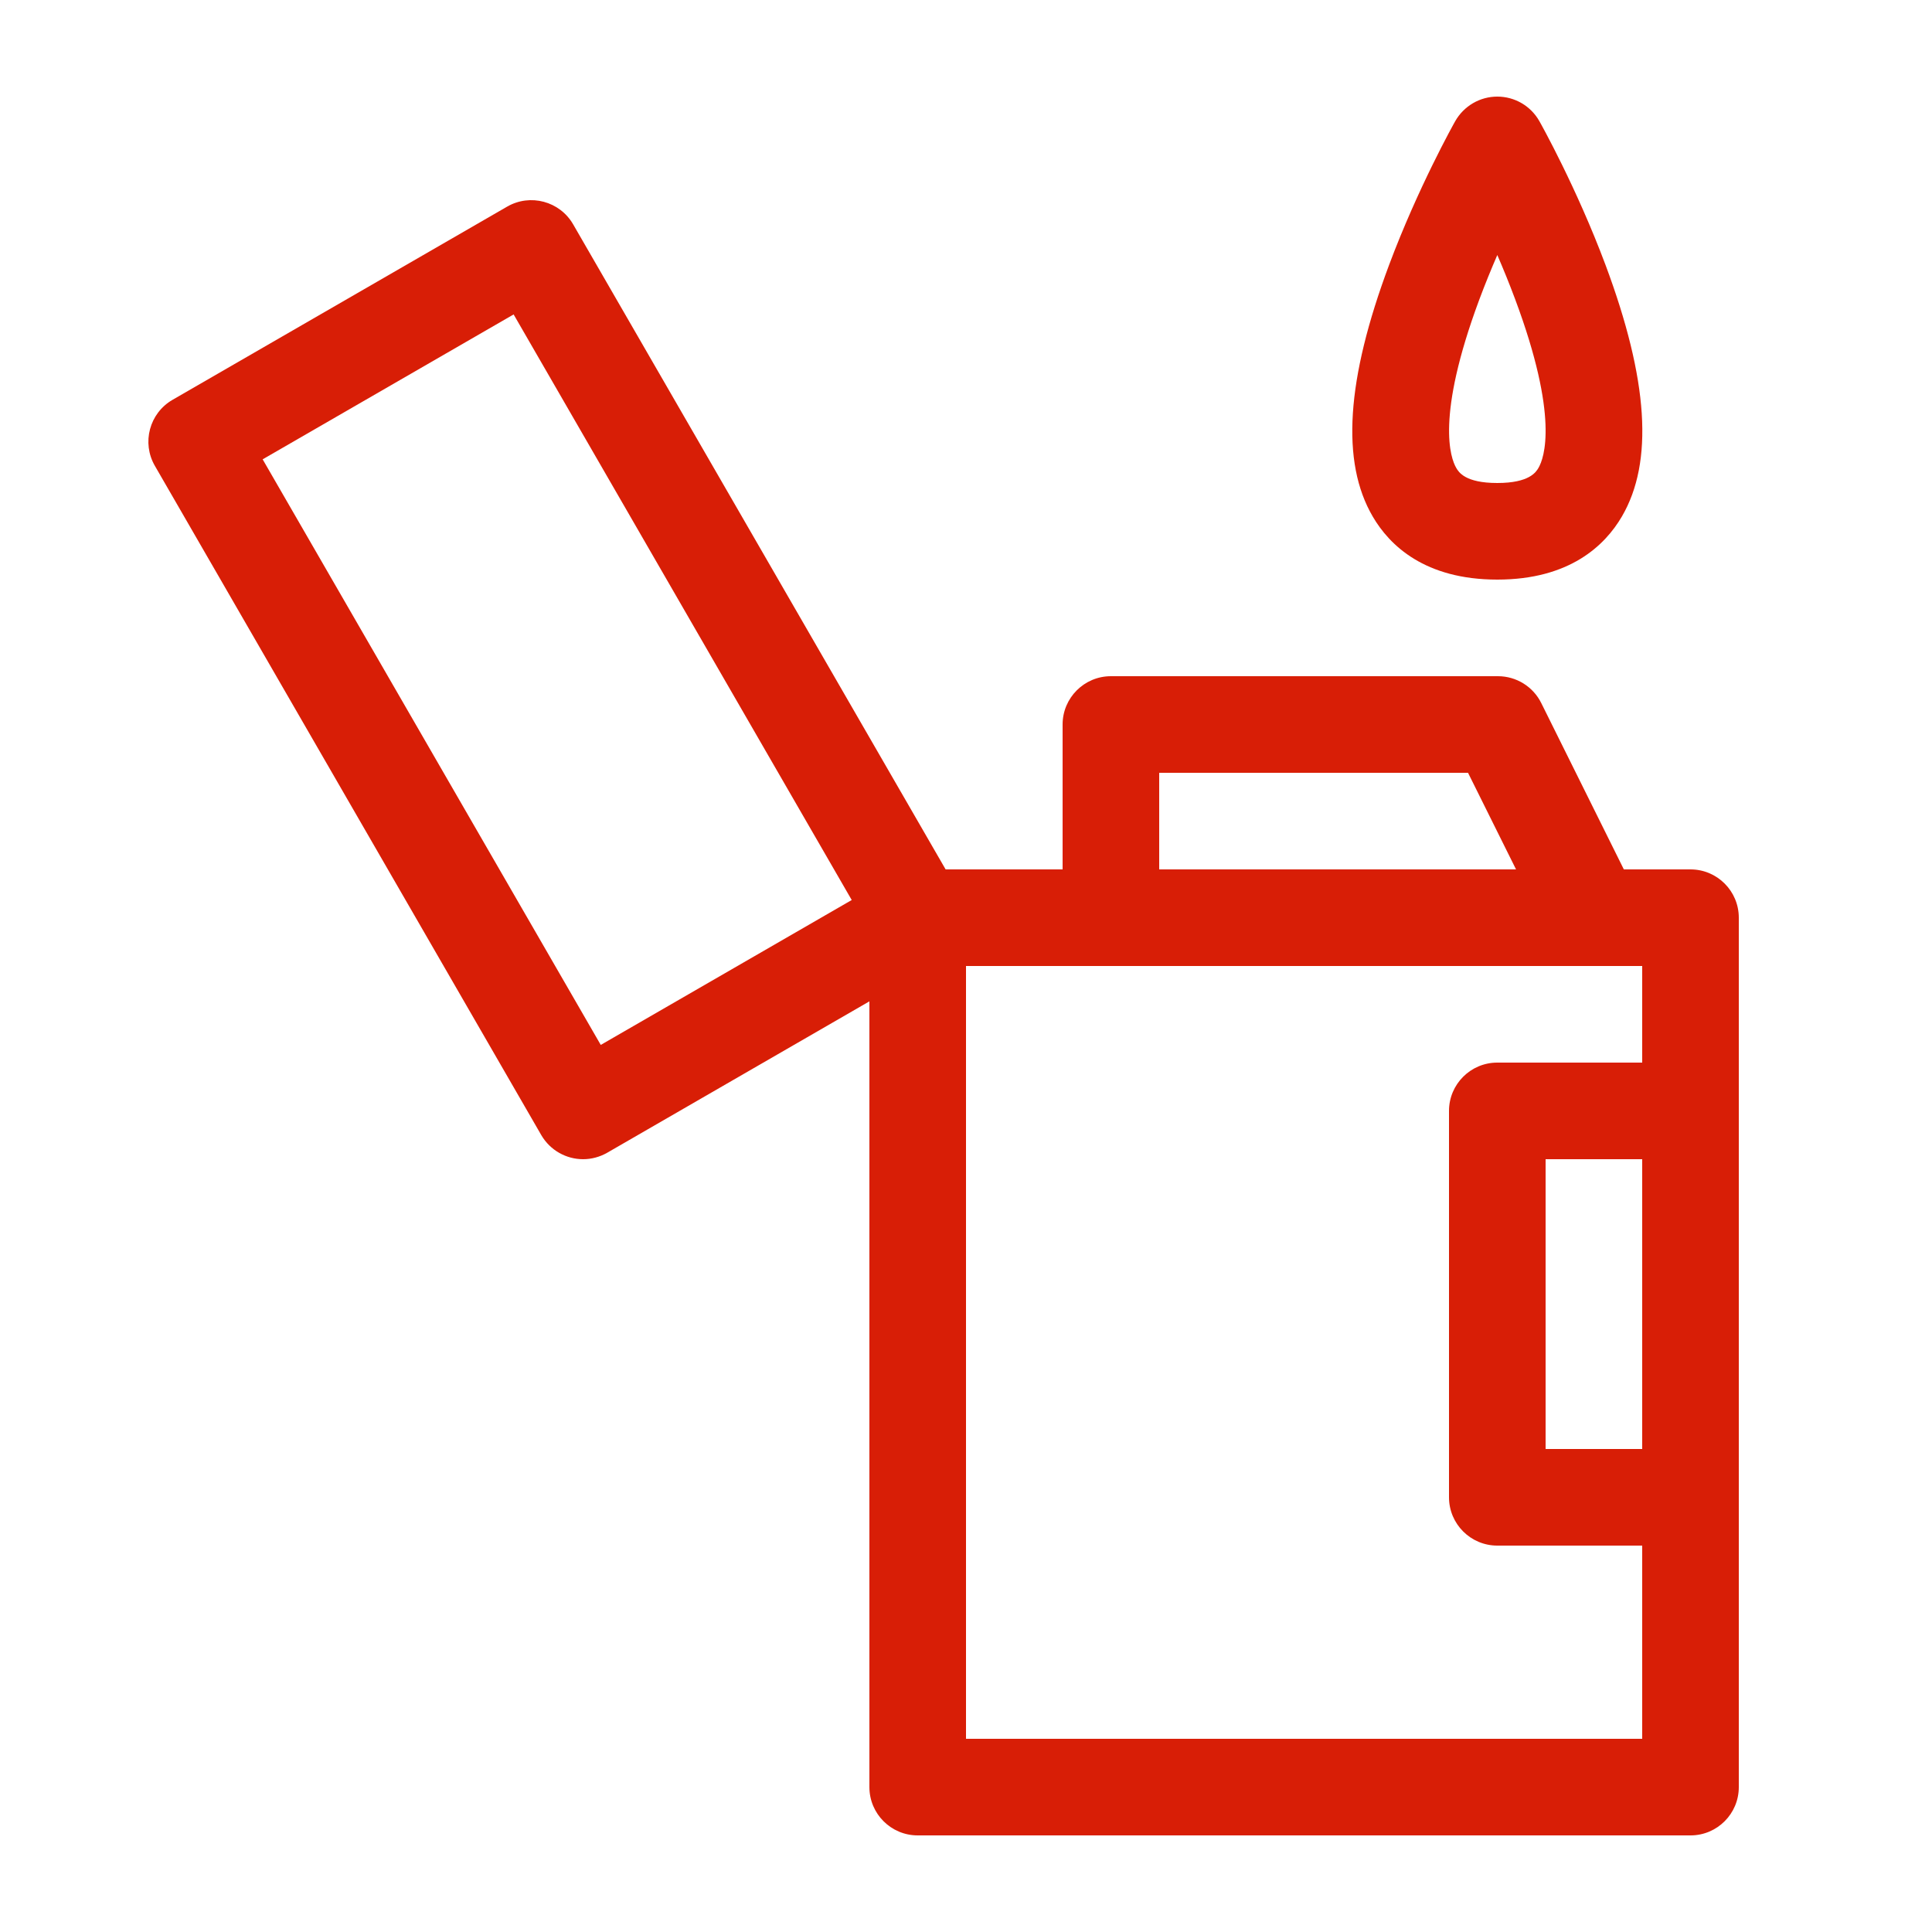 <?xml version="1.0" standalone="no"?><!DOCTYPE svg PUBLIC "-//W3C//DTD SVG 1.1//EN" "http://www.w3.org/Graphics/SVG/1.1/DTD/svg11.dtd"><svg t="1594915860793" class="icon" viewBox="0 0 1024 1024" version="1.1" xmlns="http://www.w3.org/2000/svg" p-id="3431" xmlns:xlink="http://www.w3.org/1999/xlink" width="128" height="128"><defs><style type="text/css"></style></defs><path d="M896 460.8l-35.328 0-43.776-88.166c-4.301-8.704-13.21-14.234-22.938-14.234l-205.158 0c-14.131 0-25.6 11.469-25.6 25.6l0 76.8-62.003 0-197.427-341.914c-7.066-12.237-22.733-16.435-34.97-9.37l-177.357 102.4c-12.237 7.066-16.435 22.733-9.37 34.97l204.8 354.714c4.762 8.192 13.363 12.8 22.17 12.8 4.352 0 8.755-1.126 12.8-3.43l138.957-80.23 0 416.461c0 14.131 11.469 25.6 25.6 25.6l409.6 0c14.131 0 25.6-11.469 25.6-25.6l0-460.8c0-14.131-11.469-25.6-25.6-25.6zM870.4 768l-51.2 0 0-153.6 51.2 0 0 153.6zM614.4 409.6l163.686 0 25.446 51.2-189.133 0 0-51.2zM318.413 553.83l-179.2-310.374 133.018-76.8 179.2 310.374-133.018 76.8zM512 921.6l0-409.6 332.646 0c0.051 0 0.102 0 0.205 0s0.051 0 0.102 0l25.446 0 0 51.2-76.8 0c-14.131 0-25.6 11.469-25.6 25.6l0 204.8c0 14.131 11.469 25.6 25.6 25.6l76.8 0 0 102.4-358.4 0z" p-id="3432" fill="#d81e06"></path><path d="M793.6 307.2c-38.4 0-57.088-18.125-65.997-33.382-16.947-28.928-14.08-72.602 8.653-133.427 15.309-40.909 34.202-74.701 35.021-76.134 4.557-8.038 13.056-13.056 22.323-13.056s17.766 4.966 22.323 13.056c0.819 1.434 19.712 35.226 35.021 76.134 22.733 60.877 25.6 104.499 8.653 133.427-8.909 15.206-27.597 33.382-65.997 33.382zM793.6 135.168c-3.226 7.475-6.502 15.462-9.574 23.706-23.194 62.362-15.206 83.968-12.186 89.139 1.28 2.202 4.71 7.987 21.76 7.987s20.531-5.837 21.811-7.987c3.021-5.171 11.059-26.88-12.442-89.651-3.021-8.09-6.195-15.872-9.37-23.194z" p-id="3433" fill="#d81e06"></path></svg>